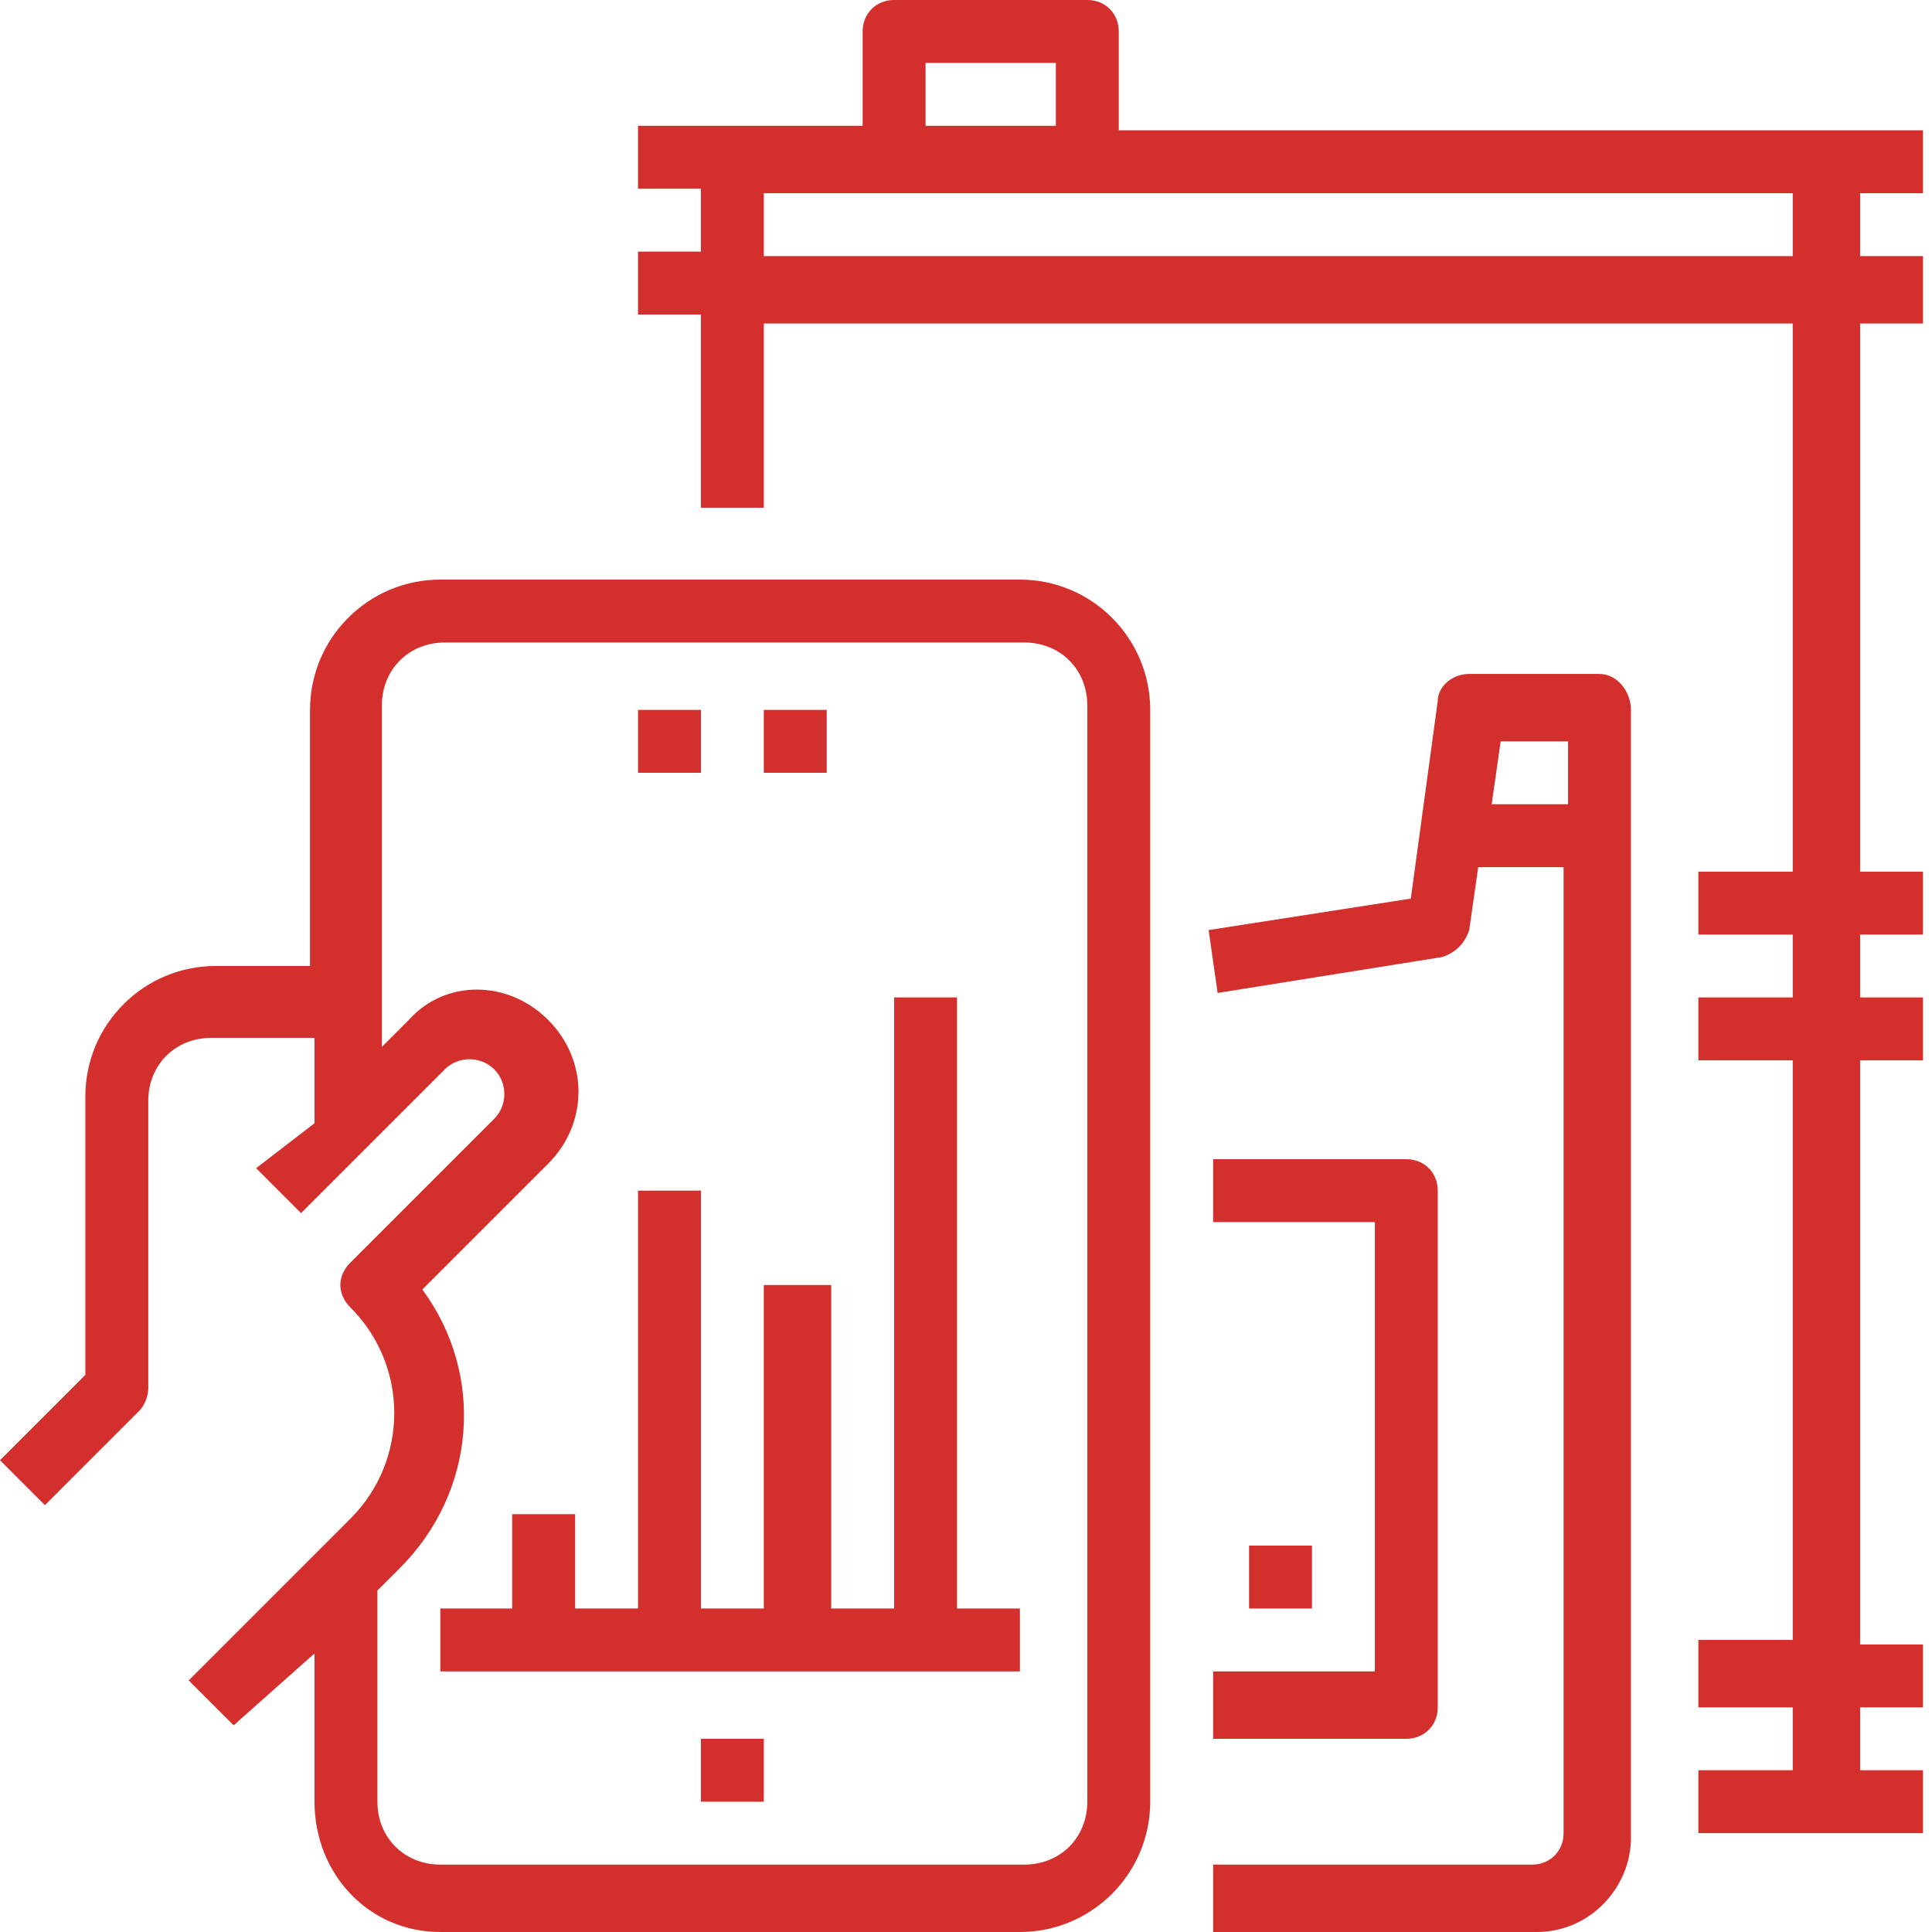 <?xml version="1.0" encoding="utf-8"?>
<!-- Generator: Adobe Illustrator 25.2.0, SVG Export Plug-In . SVG Version: 6.00 Build 0)  -->
<svg version="1.1" id="Layer_1" xmlns="http://www.w3.org/2000/svg" xmlns:xlink="http://www.w3.org/1999/xlink" x="0px" y="0px"
	 viewBox="0 0 43 43" style="enable-background:new 0 0 43 43;" xml:space="preserve">
<style type="text/css">
	.st0{fill:#D32F2D;}
</style>
<g>
	<g>
		<path class="st0" d="M22.7,12.9H9.8c-1.6,0-2.9,1.3-2.9,2.9v5.7H4.8c-1.6,0-2.9,1.3-2.9,2.9v6.2L0,32.5l1,1l2.1-2.1
			c0.1-0.1,0.2-0.3,0.2-0.5v-6.4c0-0.8,0.6-1.4,1.4-1.4H7v1.9L5.7,26l1,1l3.2-3.2c0.3-0.3,0.8-0.3,1.1,0c0.3,0.3,0.3,0.8,0,1.1
			l-3.2,3.2c-0.3,0.3-0.3,0.7,0,1c1.3,1.3,1.3,3.4,0,4.7l-3.6,3.6l1,1L7,36.8v3.3C7,41.7,8.2,43,9.8,43h12.9c1.6,0,2.9-1.3,2.9-2.9
			V15.8C25.6,14.2,24.3,12.9,22.7,12.9z M24.2,40.1c0,0.8-0.6,1.4-1.4,1.4H9.8c-0.8,0-1.4-0.6-1.4-1.4v-4.7l0.5-0.5
			c1.7-1.7,1.9-4.3,0.5-6.2l2.8-2.8c0.9-0.9,0.9-2.3,0-3.2c-0.9-0.9-2.3-0.9-3.1,0l-0.6,0.6v-7.6c0-0.8,0.6-1.4,1.4-1.4h12.9
			c0.8,0,1.4,0.6,1.4,1.4L24.2,40.1L24.2,40.1z"/>
		<path class="st0" d="M15.6,15.8h-1.4v1.4h1.4V15.8z"/>
		<path class="st0" d="M18.4,15.8H17v1.4h1.4V15.8z"/>
		<path class="st0" d="M17,38.7h-1.4v1.4H17V38.7z"/>
		<path class="st0" d="M35.6,15h-2.9c-0.4,0-0.7,0.3-0.7,0.6L31.4,20l-4.5,0.7l0.2,1.4l5-0.8c0.3-0.1,0.5-0.3,0.6-0.6l0.2-1.4h1.9
			v21.5c0,0.4-0.3,0.7-0.7,0.7H27V43h7.2c1.2,0,2.1-1,2.1-2.1V15.8C36.3,15.4,36,15,35.6,15z M33.2,17.9l0.2-1.4h1.5v1.4H33.2z"/>
		<path class="st0" d="M27,38.7h4.3c0.4,0,0.7-0.3,0.7-0.7V26.5c0-0.4-0.3-0.7-0.7-0.7H27v1.4h3.6v10H27V38.7z"/>
		<path class="st0" d="M29.2,34.4h-1.4v1.4h1.4V34.4z"/>
		<path class="st0" d="M24.9,0.7c0-0.4-0.3-0.7-0.7-0.7h-4.3c-0.4,0-0.7,0.3-0.7,0.7v2.1h-5v1.4h1.4v1.4h-1.4v1.4h1.4v4.3H17V7.2
			h22.9v12.2h-2.1v1.4h2.1v1.4h-2.1v1.4h2.1v12.9h-2.1V38h2.1v1.4h-2.1v1.4h5v-1.4h-1.4V38h1.4v-1.4h-1.4V23.6h1.4v-1.4h-1.4v-1.4
			h1.4v-1.4h-1.4V7.2h1.4V5.7h-1.4V4.3h1.4V2.9H24.9V0.7z M20.6,1.4h2.9v1.4h-2.9L20.6,1.4L20.6,1.4z M39.9,5.7H17V4.3h22.9V5.7z"/>
		<path class="st0" d="M21.3,22.2h-1.4v13.6h-1.4v-7.2H17v7.2h-1.4v-9.3h-1.4v9.3h-1.4v-2.1h-1.4v2.1H9.8v1.4h12.9v-1.4h-1.4V22.2z"
			/>
	</g>
</g>
</svg>
